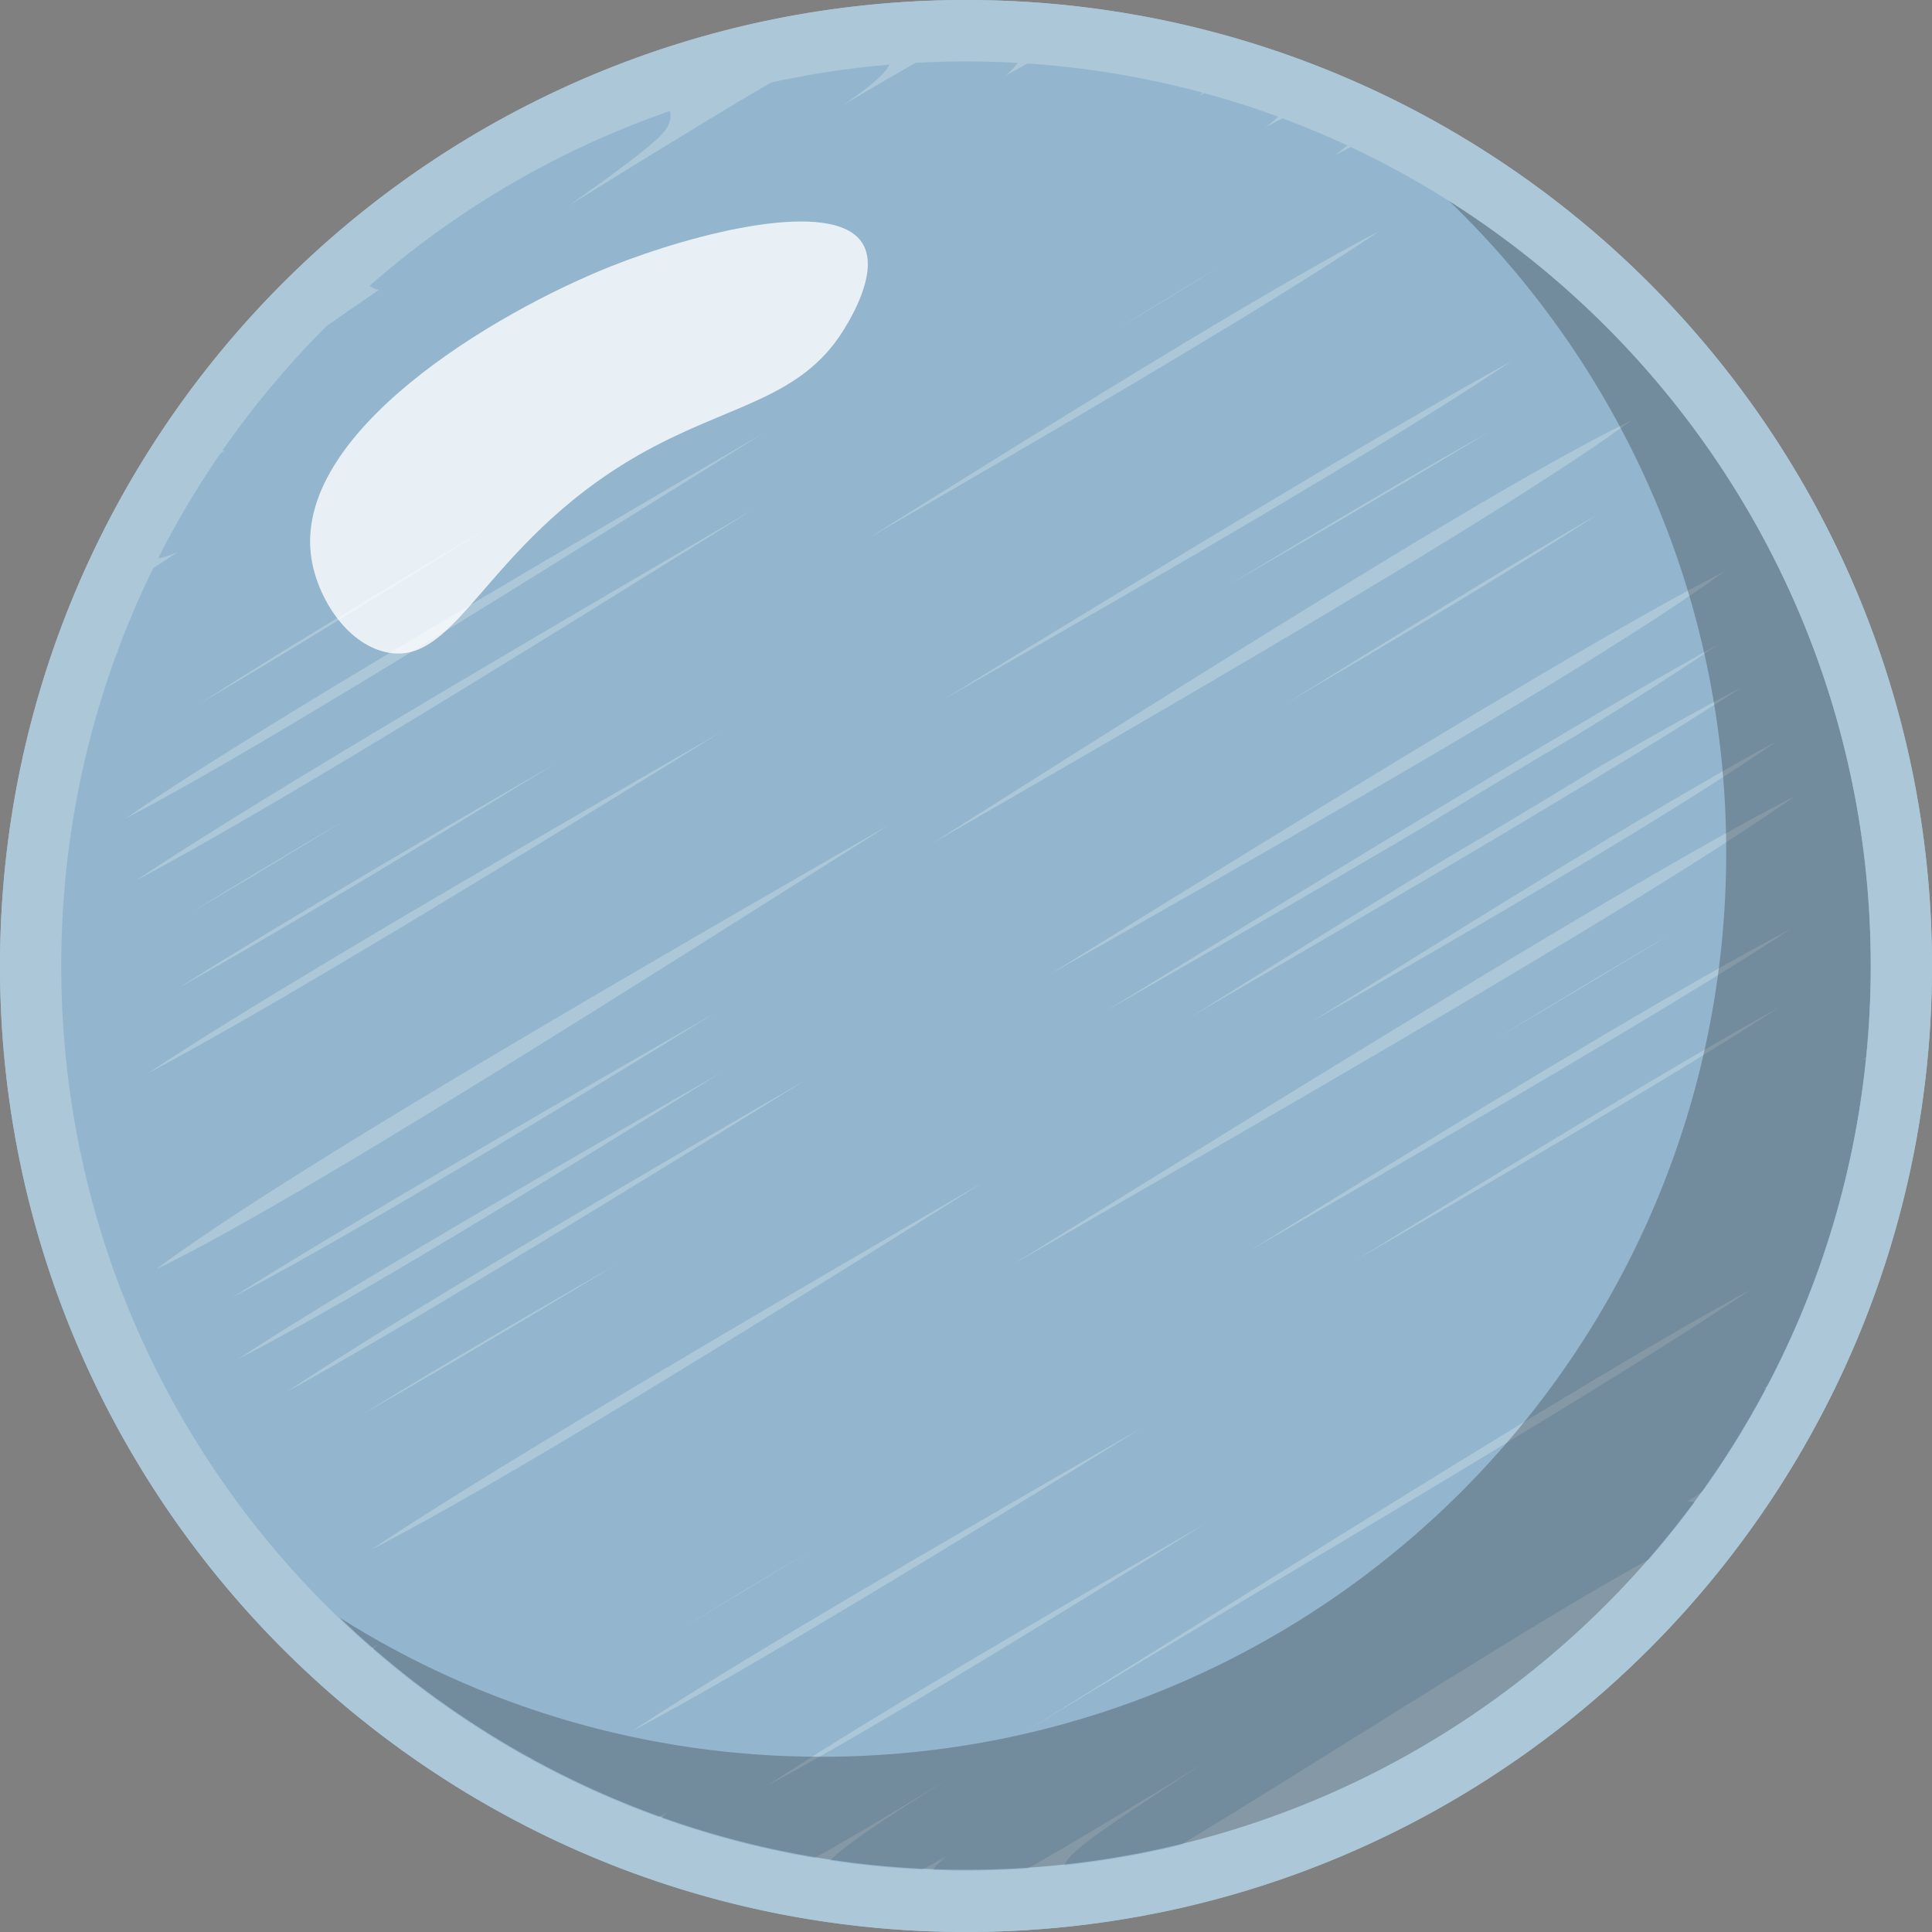 <?xml version="1.0" encoding="UTF-8"?><svg id="a" xmlns="http://www.w3.org/2000/svg" viewBox="0 0 100 100"><rect x="0" y="0" width="100" height="100" fill="#808080" stroke="none"/><defs><style>.b{fill:#abc7d8;}.c{fill:none;stroke:#93b5ce;stroke-linecap:round;stroke-linejoin:round;stroke-width:2px;}.d{fill:#fff;opacity:.8;}.e{fill:#1d1d1b;opacity:.27;}</style></defs><circle class="b" cx="50" cy="50" r="50"/><path class="c" d="M19.76,14.01c.2,.34,13.72-8.44,13.94-8.05,.47,.81-22.67,15.65-22.28,16.33,.61,1.05,33.08-20.54,33.71-19.46,.7,1.21-38.33,23.35-37.36,25.03C8.67,29.41,51.08,.82,51.96,2.35c1.04,1.81-47.35,29.09-46.61,30.37C6.59,34.87,56.24,.81,57.34,2.71,58.59,4.89,2.78,35.21,3.85,37.06,5.17,39.34,60.48,1.19,61.86,3.57,62.89,5.36,1.38,38.6,2.83,41.11c1.24,2.14,61.75-38.75,63.09-36.43C67.01,6.57,.6,42.37,2.11,44.99,3.71,47.76,68.5,3.96,69.67,5.98S.47,46.18,1.87,48.59C3.49,51.41,71.78,5.67,72.88,7.59,74.67,10.69,.29,49.44,1.82,52.08S74.21,6.26,75.96,9.28C77.54,12.03,.61,52.84,2.09,55.39S77.52,9.07,78.72,11.15C80.27,13.82,.8,55.92,2.4,58.68S80.11,11.09,81.29,13.13C82.8,15.74,1.63,59.09,3.14,61.71c1.13,1.96,79.27-48.67,80.52-46.49C85.58,18.54,2.28,61.95,3.89,64.75c1.23,2.13,80.15-50.35,81.91-47.29,1.22,2.11-82.79,46.8-80.86,50.15S85.83,16.37,87.79,19.77c1.85,3.2-82.96,48.37-81.67,50.62,1.94,3.36,82.28-50.44,83.55-48.24,1.89,3.28-83.77,48.32-82.25,50.95,1.95,3.38,82.2-51.23,83.83-48.4,1.39,2.41-83.97,47.96-82.25,50.95,1.47,2.54,82.28-51.09,83.83-48.4,2.16,3.74-84.01,47.9-82.25,50.95,1.31,2.27,82.25-50.33,83.48-48.2,2.01,3.49-83.01,47.99-81.54,50.54,1.66,2.87,80.68-51.27,82.71-47.75,1.32,2.28-82.16,47.59-80.73,50.07,1.94,3.36,80.11-49.94,81.71-47.18,1.97,3.42-81.28,46.3-79.51,49.37,1.22,2.12,78.65-49.12,80.26-46.34,1.81,3.13-79.16,46.21-77.88,48.43,1.36,2.36,77.08-47.99,78.59-45.37,1.24,2.15-77.36,44.9-75.96,47.32,1.15,1.99,74.5-47,76.23-44.01,1.44,2.49-75.04,43.14-73.46,45.88,1.19,2.06,72.34-44.97,73.73-42.57,1.62,2.81-72.14,41.52-70.58,44.22S97.08,50.18,98.09,51.93c1.24,2.15-68.58,39.75-67.15,42.23,1,1.73,65.94-40.27,66.9-38.62,1.54,2.66-64.71,37.21-63.15,39.92,1.44,2.5,61.38-37.67,62.35-36,1.3,2.26-59.22,35.23-58.17,37.05,.8,1.39,55.64-35.35,57.04-32.93,1.26,2.18-53.19,32.27-52.36,33.7,1.18,2.04,49.61-31.22,50.73-29.29,1.03,1.78-46.06,28.16-45.24,29.58,.63,1.1,41.98-26.01,42.75-24.68,.82,1.42-36.38,23.08-35.78,24.12,.51,.88,30.85-19.49,31.58-18.23"/><path class="d" d="M43.86,16.75c-2.11,3.75-5.66,4.08-9.98,6.35-8.74,4.59-10.06,11.54-13.93,10.65-2.04-.47-3.52-2.83-3.83-4.84-1.02-6.49,9.47-12.73,15.54-15.14,4.25-1.69,11.47-3.55,12.97-1.19,.84,1.32-.39,3.52-.77,4.18Z"/><path class="e" d="M74.94,10.34c8.88,8.52,14.41,20.5,14.41,33.77,0,25.86-20.97,46.82-46.83,46.82-9.17,0-17.72-2.64-24.94-7.2,8.42,8.08,19.83,13.05,32.42,13.05,25.86,0,46.83-20.96,46.83-46.82,0-16.69-8.74-31.34-21.89-39.63Z"/><path class="b" d="M50,0C22.39,0,0,22.39,0,50s22.39,50,50,50,50-22.39,50-50S77.61,0,50,0Zm0,96.82c-25.86,0-46.83-20.96-46.83-46.82S24.14,3.18,50,3.18s46.83,20.96,46.83,46.82-20.97,46.82-46.83,46.82Z"/></svg>